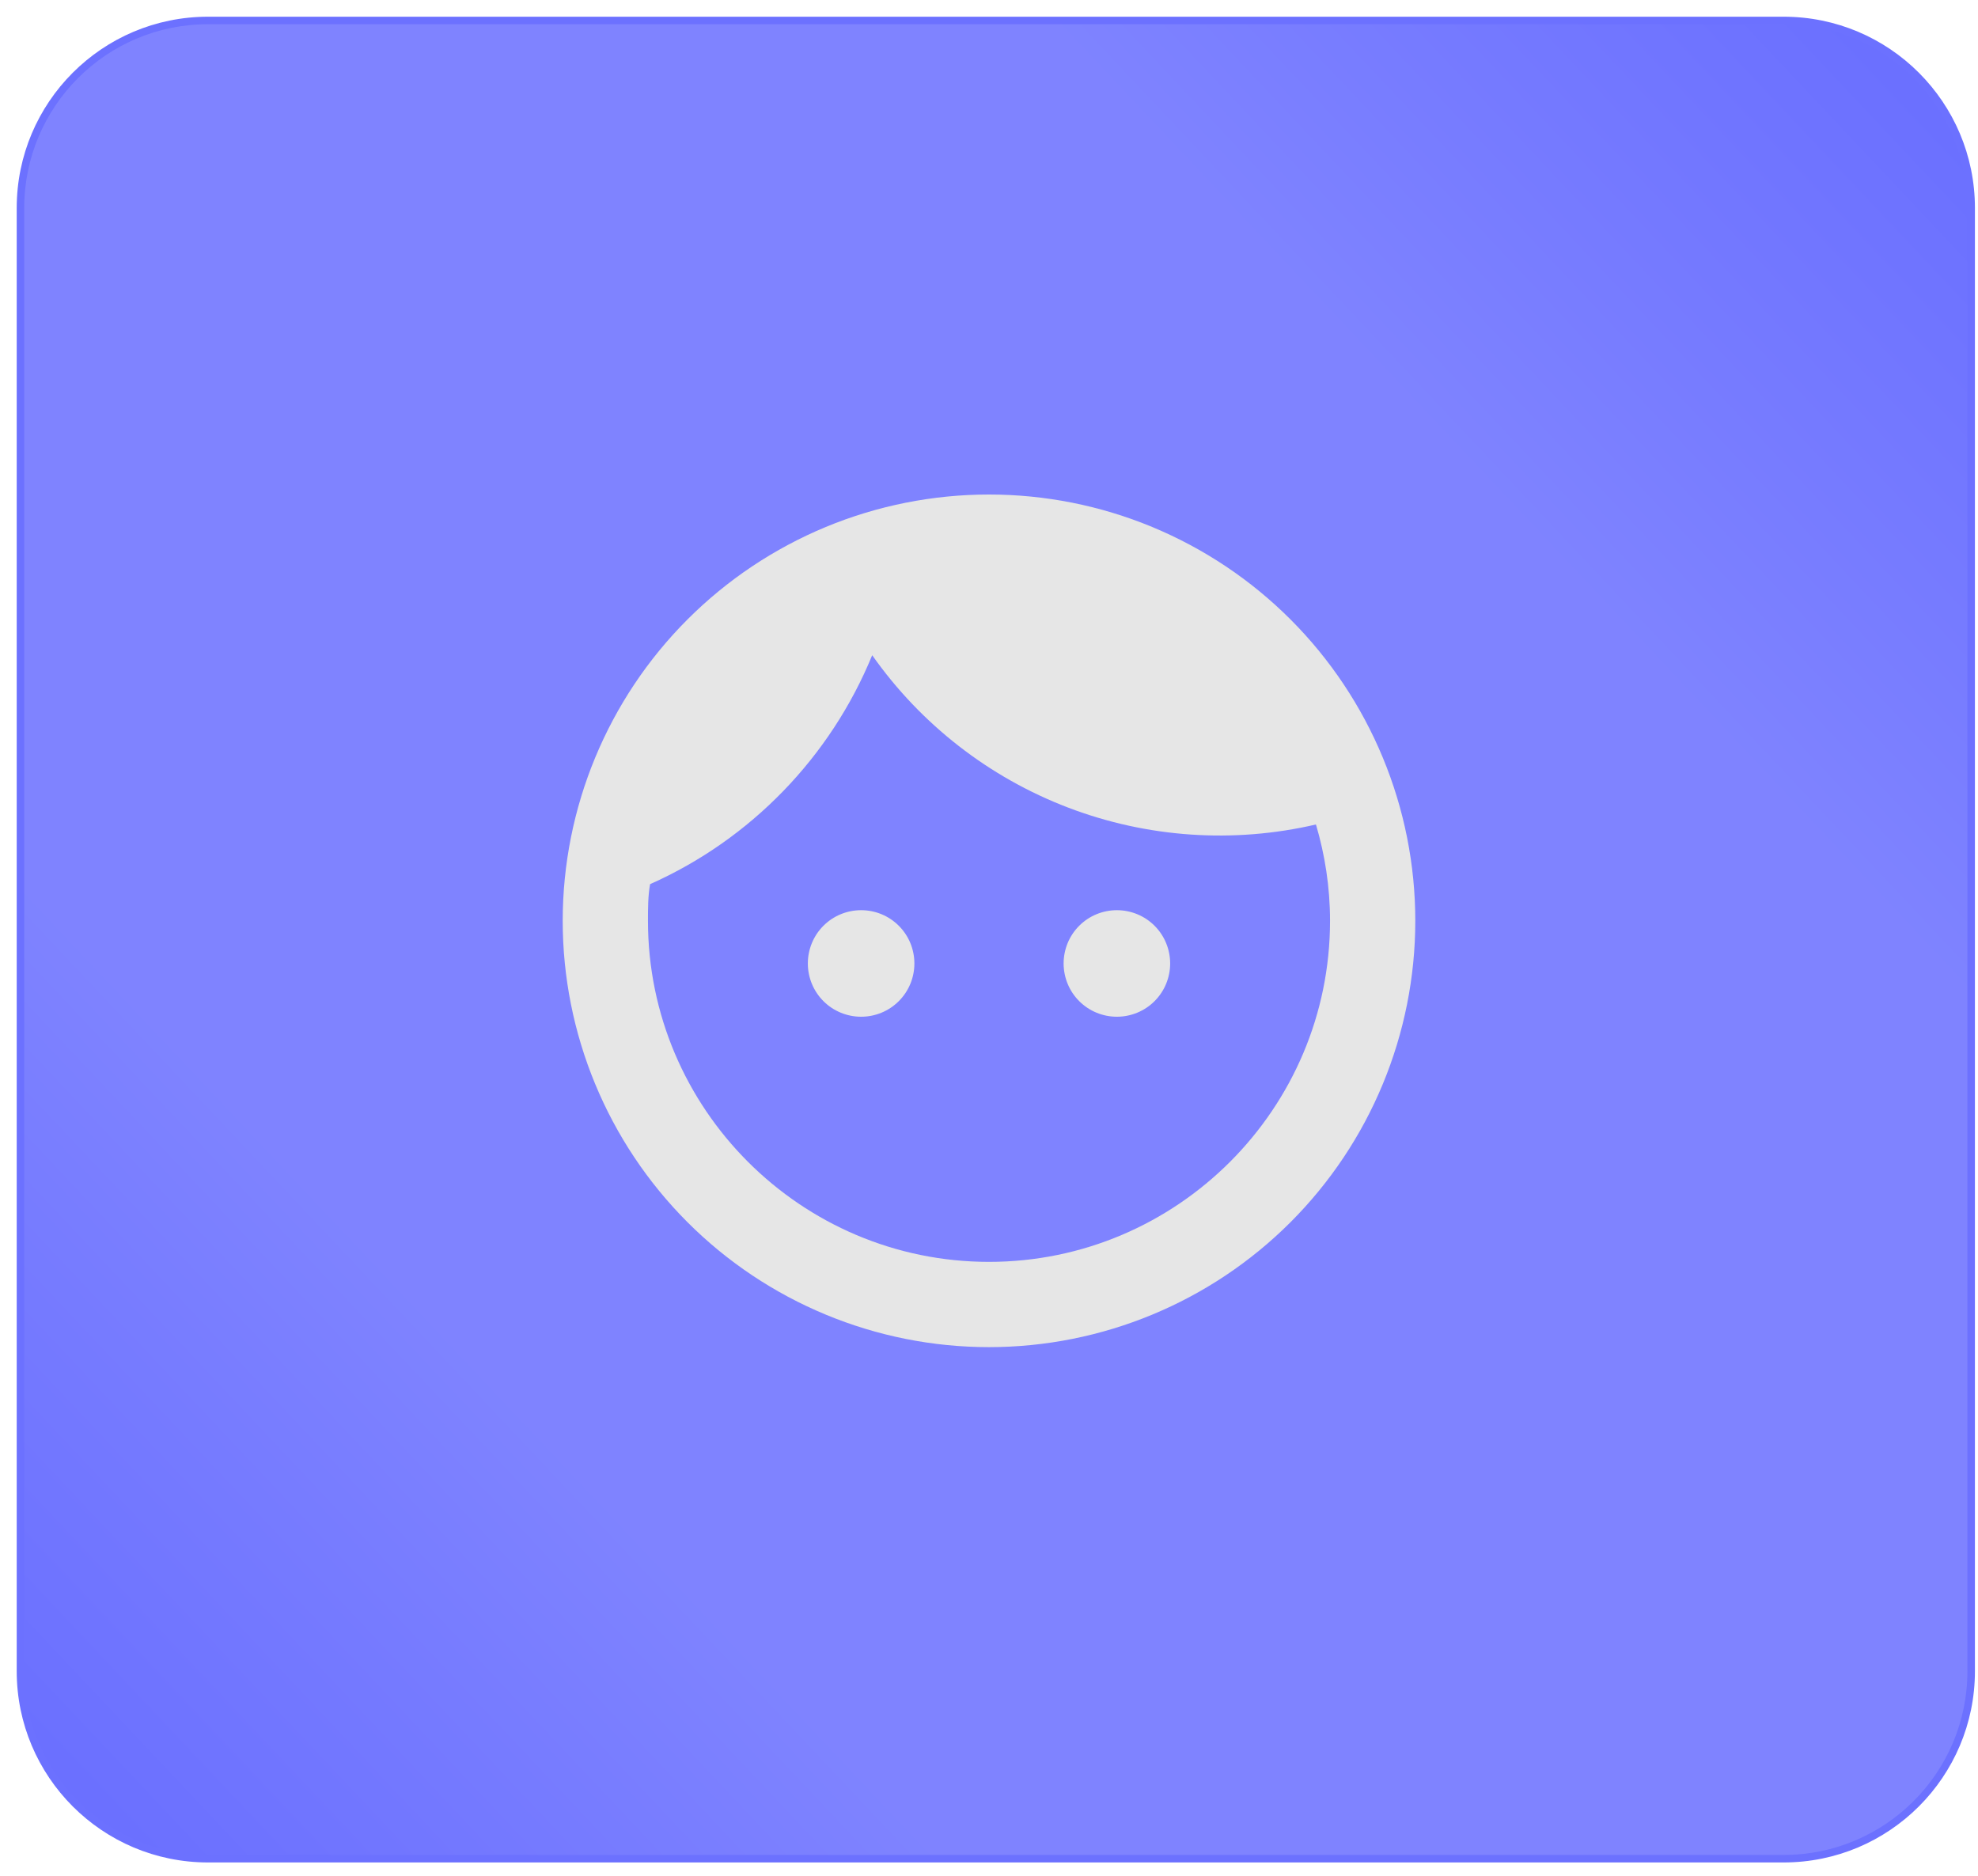 <svg width="58" height="55" viewBox="0 0 58 55" fill="none" xmlns="http://www.w3.org/2000/svg">
<mask id="path-1-outside-1_262_177" maskUnits="userSpaceOnUse" x="-0.4" y="-0.4" width="59" height="56" fill="black">
<rect fill="white" x="-0.4" y="-0.4" width="59" height="56"/>
<path d="M0.6 6.1C0.6 3.063 3.062 0.6 6.1 0.6H52.3C55.337 0.6 57.8 3.063 57.8 6.1V49C57.8 52.038 55.337 54.5 52.3 54.5H6.1C3.062 54.5 0.6 52.038 0.6 49V6.1Z"/>
</mask>
<path d="M0.6 6.1C0.6 3.063 3.062 0.6 6.1 0.6H52.3C55.337 0.6 57.8 3.063 57.8 6.1V49C57.8 52.038 55.337 54.5 52.3 54.5H6.1C3.062 54.5 0.6 52.038 0.6 49V6.1Z" fill="url(#paint0_linear_262_177)" fill-opacity="0.74"/>
<path d="M6.1 0.6V0.71H52.3V0.6V0.49H6.1V0.6ZM57.8 6.1H57.69V49H57.8H57.91V6.1H57.8ZM52.3 54.5V54.39H6.1V54.5V54.61H52.3V54.5ZM0.6 49H0.71V6.1H0.6H0.49V49H0.6ZM6.1 54.5V54.39C3.123 54.39 0.71 51.977 0.71 49H0.6H0.49C0.49 52.098 3.001 54.61 6.1 54.61V54.5ZM57.8 49H57.69C57.69 51.977 55.276 54.39 52.3 54.39V54.5V54.61C55.398 54.61 57.91 52.098 57.91 49H57.8ZM52.3 0.6V0.71C55.276 0.71 57.69 3.123 57.69 6.1H57.8H57.91C57.91 3.002 55.398 0.49 52.3 0.49V0.6ZM6.1 0.6V0.49C3.001 0.49 0.49 3.002 0.49 6.1H0.6H0.71C0.71 3.123 3.123 0.71 6.1 0.71V0.6Z" fill="#6C71FF" mask="url(#path-1-outside-1_262_177)"/>
<path d="M25.25 26.688C24.836 26.688 24.438 26.852 24.145 27.145C23.852 27.438 23.688 27.836 23.688 28.25C23.688 28.664 23.852 29.062 24.145 29.355C24.438 29.648 24.836 29.812 25.25 29.812C25.455 29.812 25.658 29.772 25.848 29.694C26.038 29.615 26.21 29.5 26.355 29.355C26.5 29.21 26.615 29.038 26.694 28.848C26.772 28.658 26.812 28.455 26.812 28.25C26.812 28.045 26.772 27.842 26.694 27.652C26.615 27.462 26.5 27.29 26.355 27.145C26.21 27 26.038 26.885 25.848 26.806C25.658 26.728 25.455 26.688 25.25 26.688ZM32.75 26.688C32.336 26.688 31.938 26.852 31.645 27.145C31.352 27.438 31.188 27.836 31.188 28.25C31.188 28.664 31.352 29.062 31.645 29.355C31.938 29.648 32.336 29.812 32.75 29.812C33.164 29.812 33.562 29.648 33.855 29.355C34.148 29.062 34.312 28.664 34.312 28.25C34.312 27.836 34.148 27.438 33.855 27.145C33.562 26.852 33.164 26.688 32.75 26.688ZM29 14.5C27.358 14.5 25.733 14.823 24.216 15.451C22.7 16.08 21.322 17 20.161 18.161C17.817 20.505 16.5 23.685 16.5 27C16.5 30.315 17.817 33.495 20.161 35.839C21.322 37 22.7 37.92 24.216 38.548C25.733 39.177 27.358 39.5 29 39.5C32.315 39.5 35.495 38.183 37.839 35.839C40.183 33.495 41.5 30.315 41.5 27C41.5 25.358 41.177 23.733 40.548 22.216C39.92 20.7 39 19.322 37.839 18.161C36.678 17 35.3 16.08 33.783 15.451C32.267 14.823 30.642 14.5 29 14.5ZM29 37C23.488 37 19 32.513 19 27C19 26.637 19 26.275 19.062 25.925C22.012 24.613 24.35 22.2 25.575 19.212C27.004 21.241 29.005 22.797 31.323 23.681C33.642 24.565 36.171 24.737 38.587 24.175C38.85 25.062 39 26.012 39 27C39 32.513 34.513 37 29 37Z" fill="#E6E6E6"/>
<defs>
<linearGradient id="paint0_linear_262_177" x1="57.8" y1="0.6" x2="0.6" y2="54.5" gradientUnits="userSpaceOnUse">
<stop stop-color="#333AFF"/>
<stop offset="0.25" stop-color="#5258FF"/>
<stop offset="0.75" stop-color="#5258FF"/>
<stop offset="1" stop-color="#333AFF"/>
</linearGradient>
</defs>
</svg>
